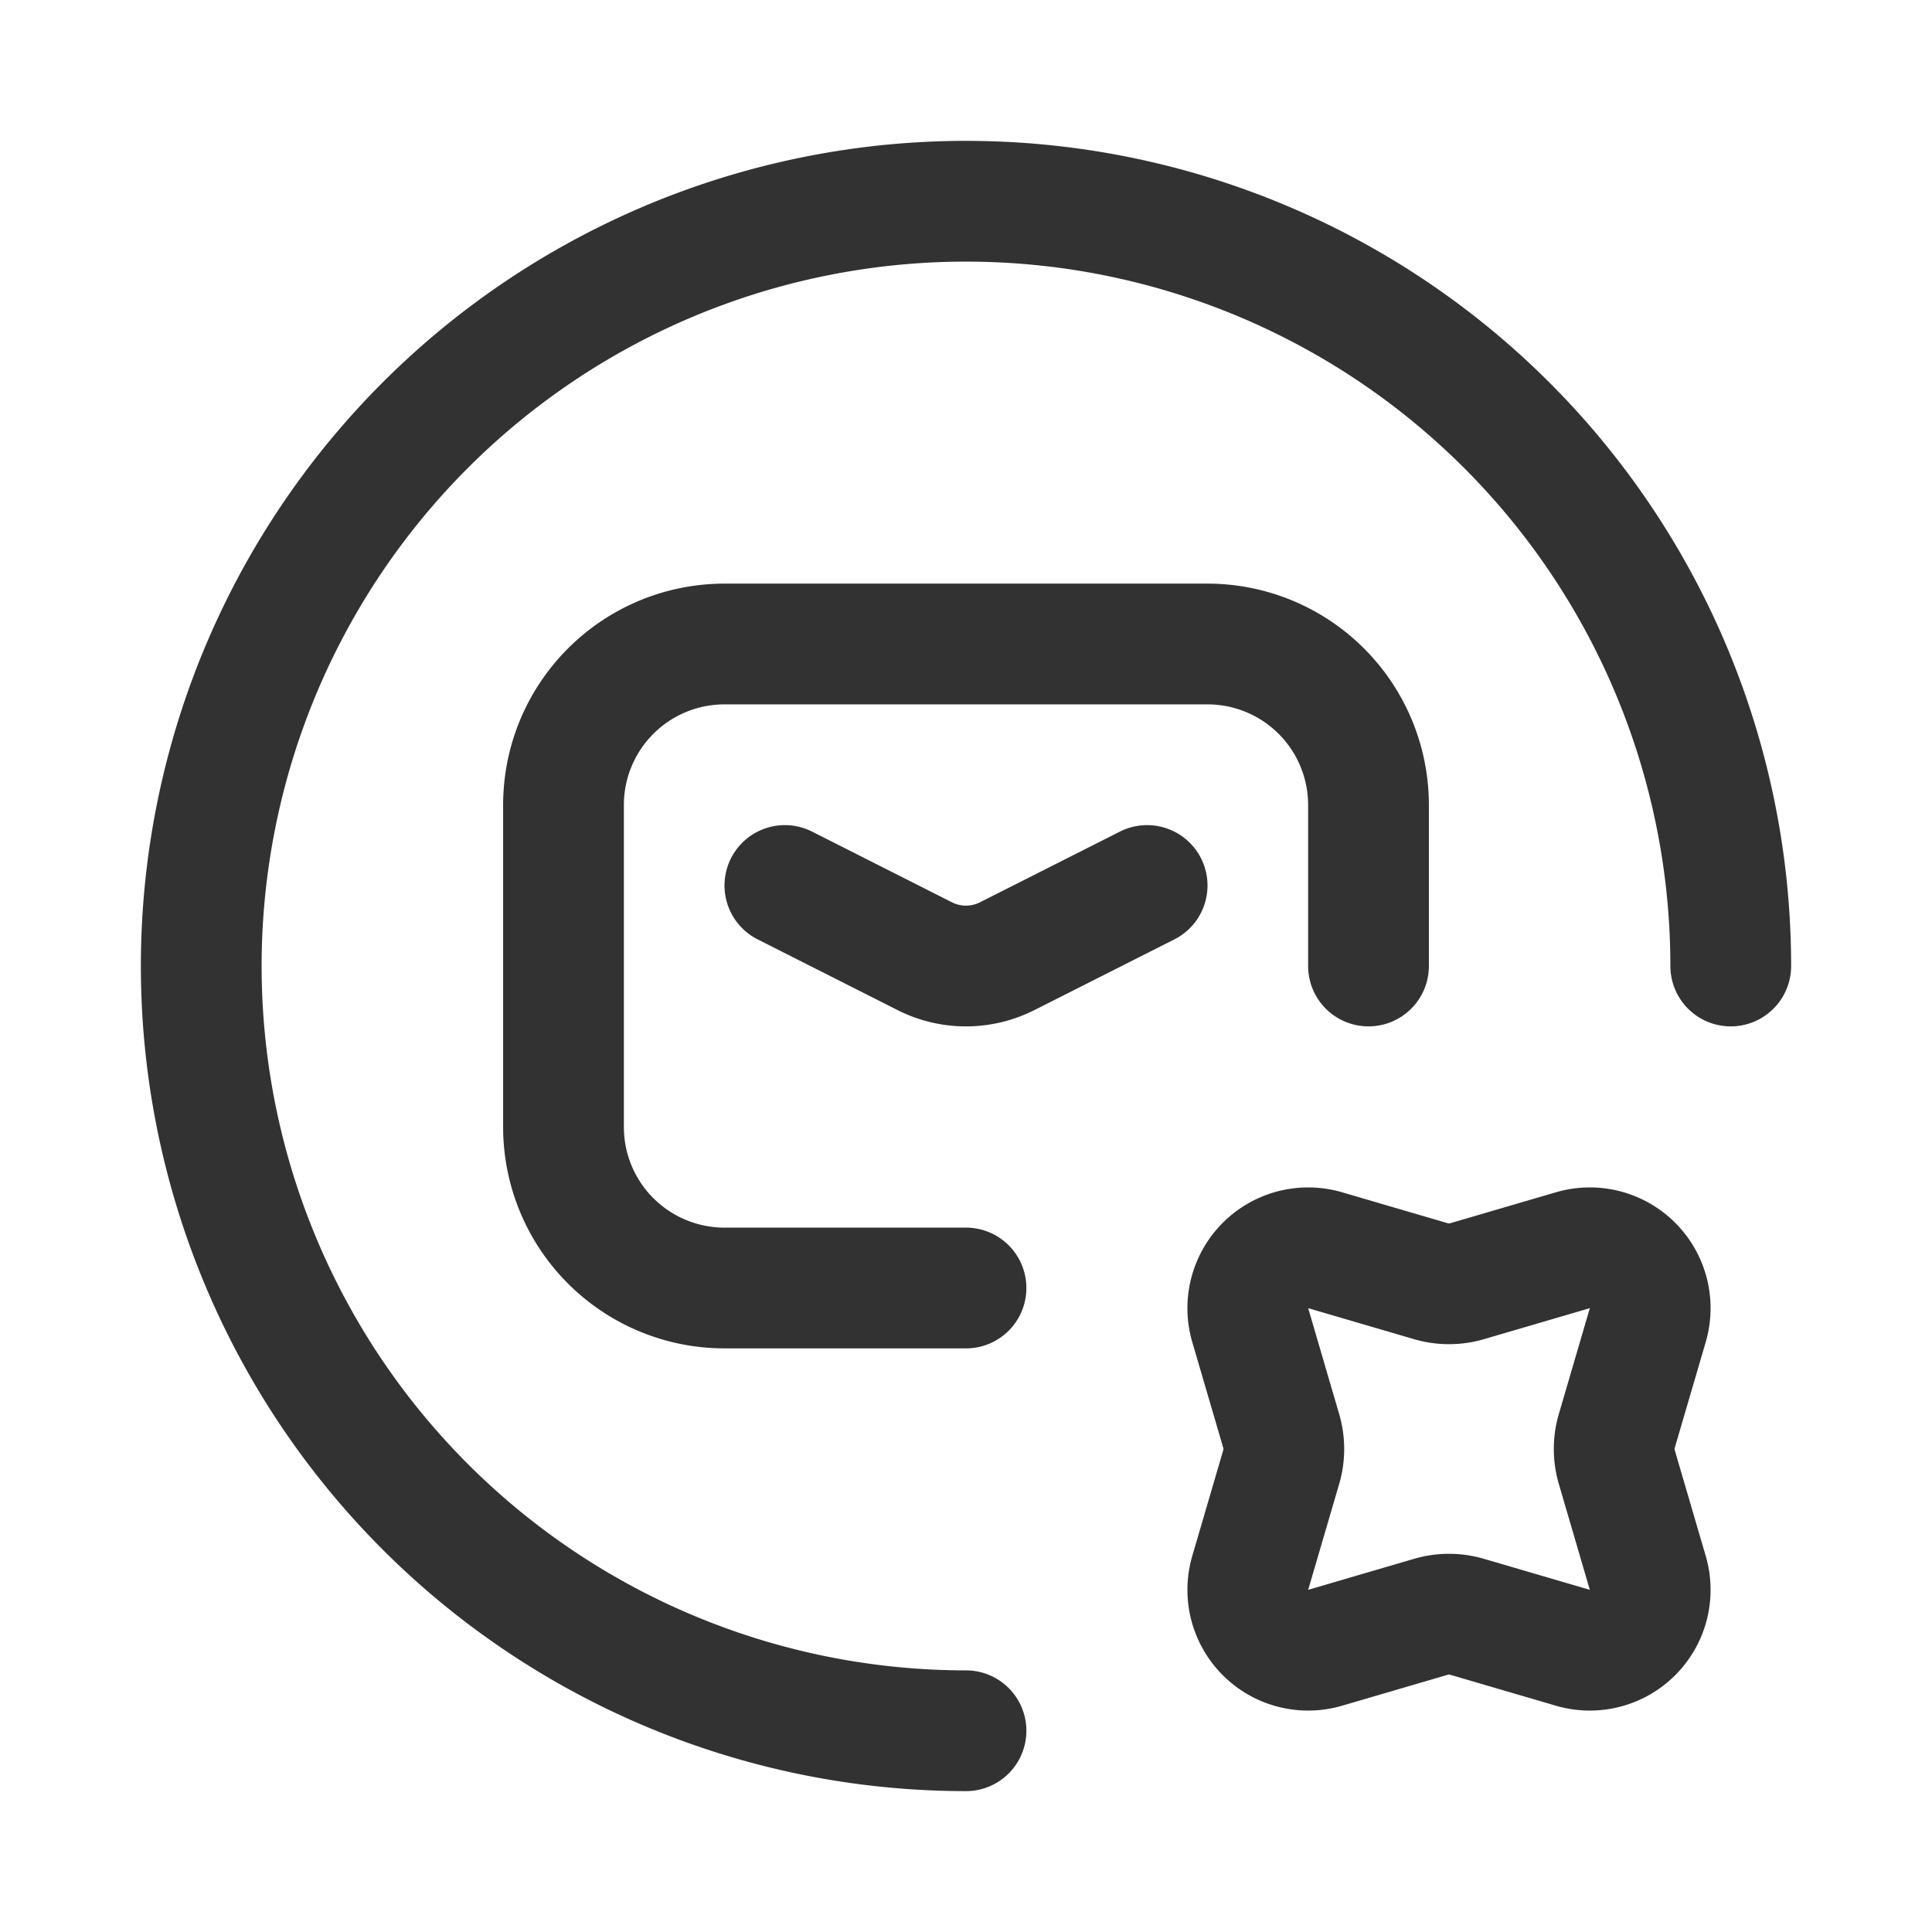 <svg id="Layer_3" data-name="Layer 3" xmlns="http://www.w3.org/2000/svg" viewBox="0 0 24 24"><path d="M20.469,19.538a.75.75,0,0,1-.931.931L18.223,20.084a.793.793,0,0,0-.446,0l-1.315.385a.75.75,0,0,1-.931-.931l.385-1.315a.793.793,0,0,0,0-.446l-.385-1.315a.75.75,0,0,1,.931-.931l1.315.385a.793.793,0,0,0,.446,0l1.315-.385a.75.75,0,0,1,.931.931L20.084,17.777a.793.793,0,0,0,0,.446Z" fill="none" stroke="#323232" stroke-linecap="round" stroke-linejoin="round" stroke-width="1.5"/><path d="M12,16H9a2,2,0,0,1-2-2V10A2,2,0,0,1,9,8h6a2,2,0,0,1,2,2v2" fill="none" stroke="#323232" stroke-linecap="round" stroke-linejoin="round" stroke-width="1.5"/><path d="M14.25,11l-1.746.882a1.136,1.136,0,0,1-1.009,0L9.75,11" fill="none" stroke="#323232" stroke-linecap="round" stroke-linejoin="round" stroke-width="1.5"/><path d="M21.5,12A9.5,9.5,0,1,0,12,21.5" fill="none" stroke="#323232" stroke-linecap="round" stroke-linejoin="round" stroke-width="1.5"/><path d="M0,0H24V24H0Z" fill="none"/></svg>